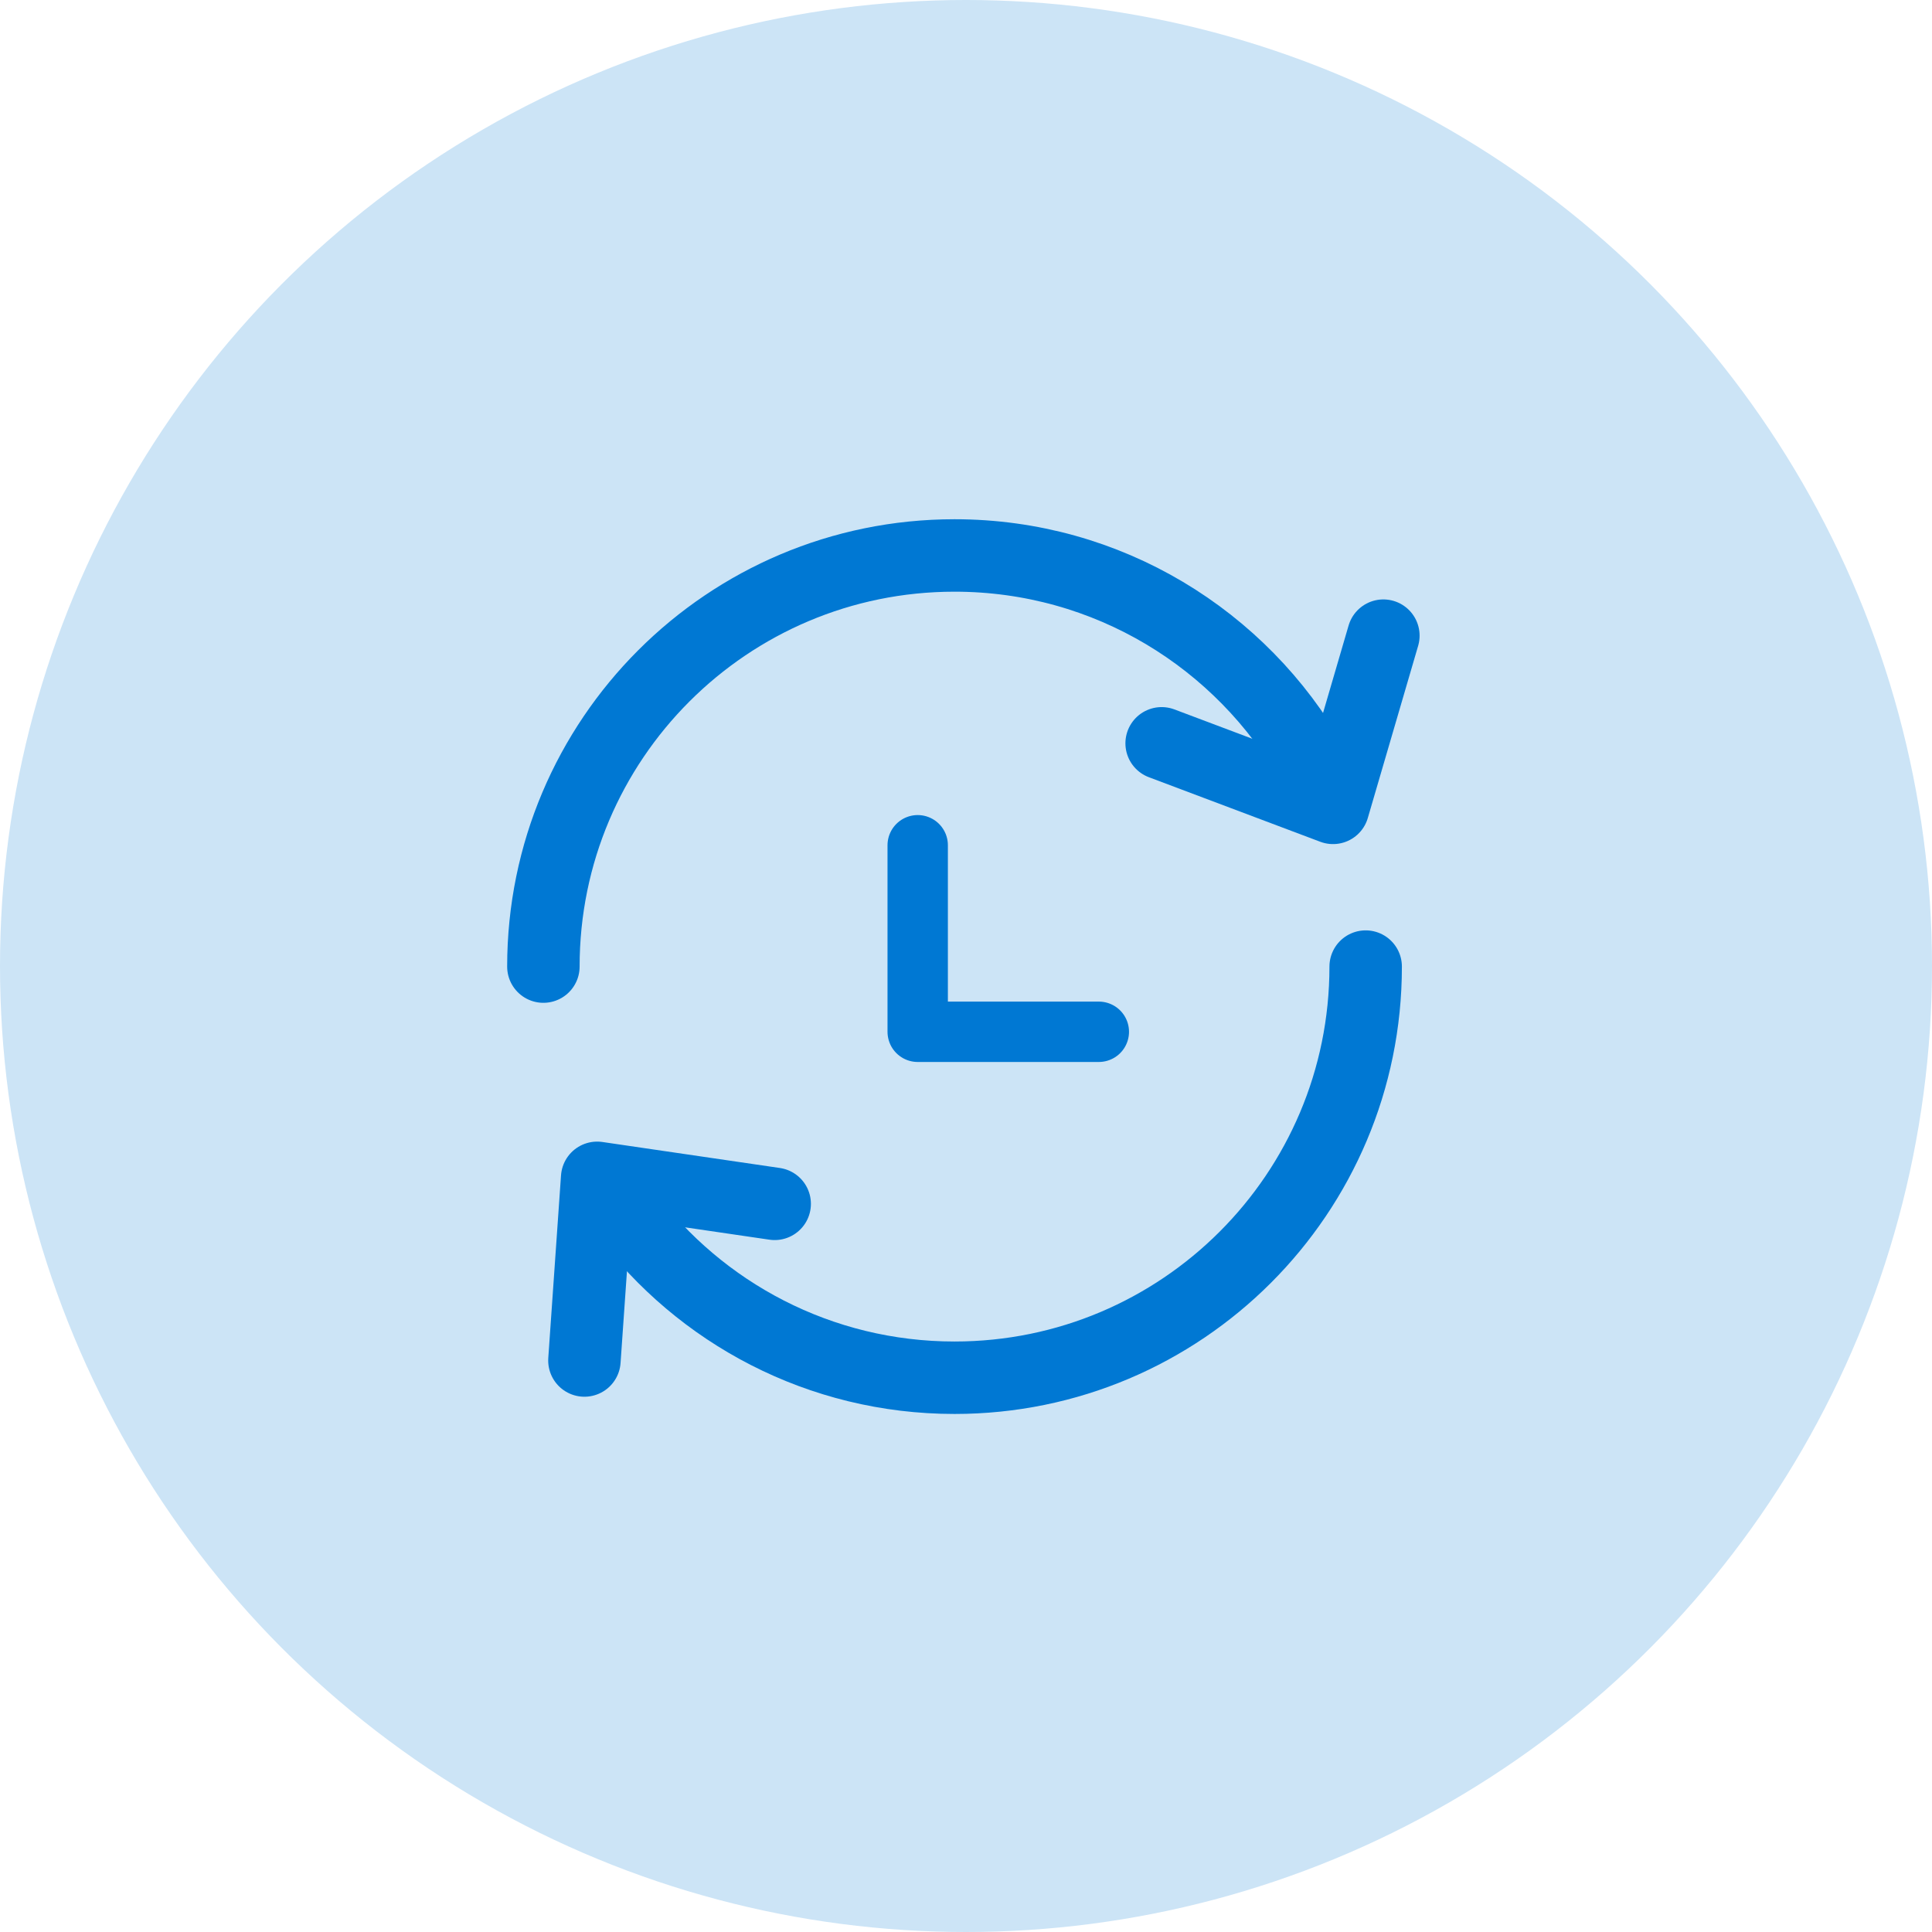 <?xml version="1.0" encoding="UTF-8"?>
<svg width="160px" height="160px" viewBox="0 0 160 160" version="1.1" xmlns="http://www.w3.org/2000/svg" xmlns:xlink="http://www.w3.org/1999/xlink">
    <title>FF3E99A6-07B9-4B50-99D6-406E39C33F1A</title>
    <g id="Design" stroke="none" stroke-width="1" fill="none" fill-rule="evenodd">
        <g id="Update-available" transform="translate(-295, -625)">
            <g id="Cont" transform="translate(155, 625)">
                <g id="Update-icon" transform="translate(140, 0)">
                    <circle id="Oval" fill="#CCE4F6" cx="80" cy="80" r="80"></circle>
                    <g id="Icon" transform="translate(45, 46)" stroke="#0078D3" stroke-linecap="round" stroke-linejoin="round">
                        <g id="Group-9" stroke-width="6">
                            <path d="M0.001,34.049 C0.001,15.245 15.245,0.001 34.049,0.001 C46.748,0.001 57.823,6.952 63.677,17.257" id="Stroke-1"></path>
                            <path d="M68.099,34.049 C68.099,52.853 52.855,68.098 34.048,68.098 C22.89,68.098 12.981,62.729 6.772,54.432" id="Stroke-3"></path>
                            <polyline id="Stroke-5" points="51.202 15.558 65.396 20.904 69.565 6.642"></polyline>
                            <polyline id="Stroke-7" points="3.399 66.671 4.454 51.543 19.156 53.697"></polyline>
                        </g>
                        <polyline id="Stroke-1" stroke-width="5" points="31 24 31 39.448 46 39.448"></polyline>
                    </g>
                </g>
            </g>
        </g>
    </g>
</svg>